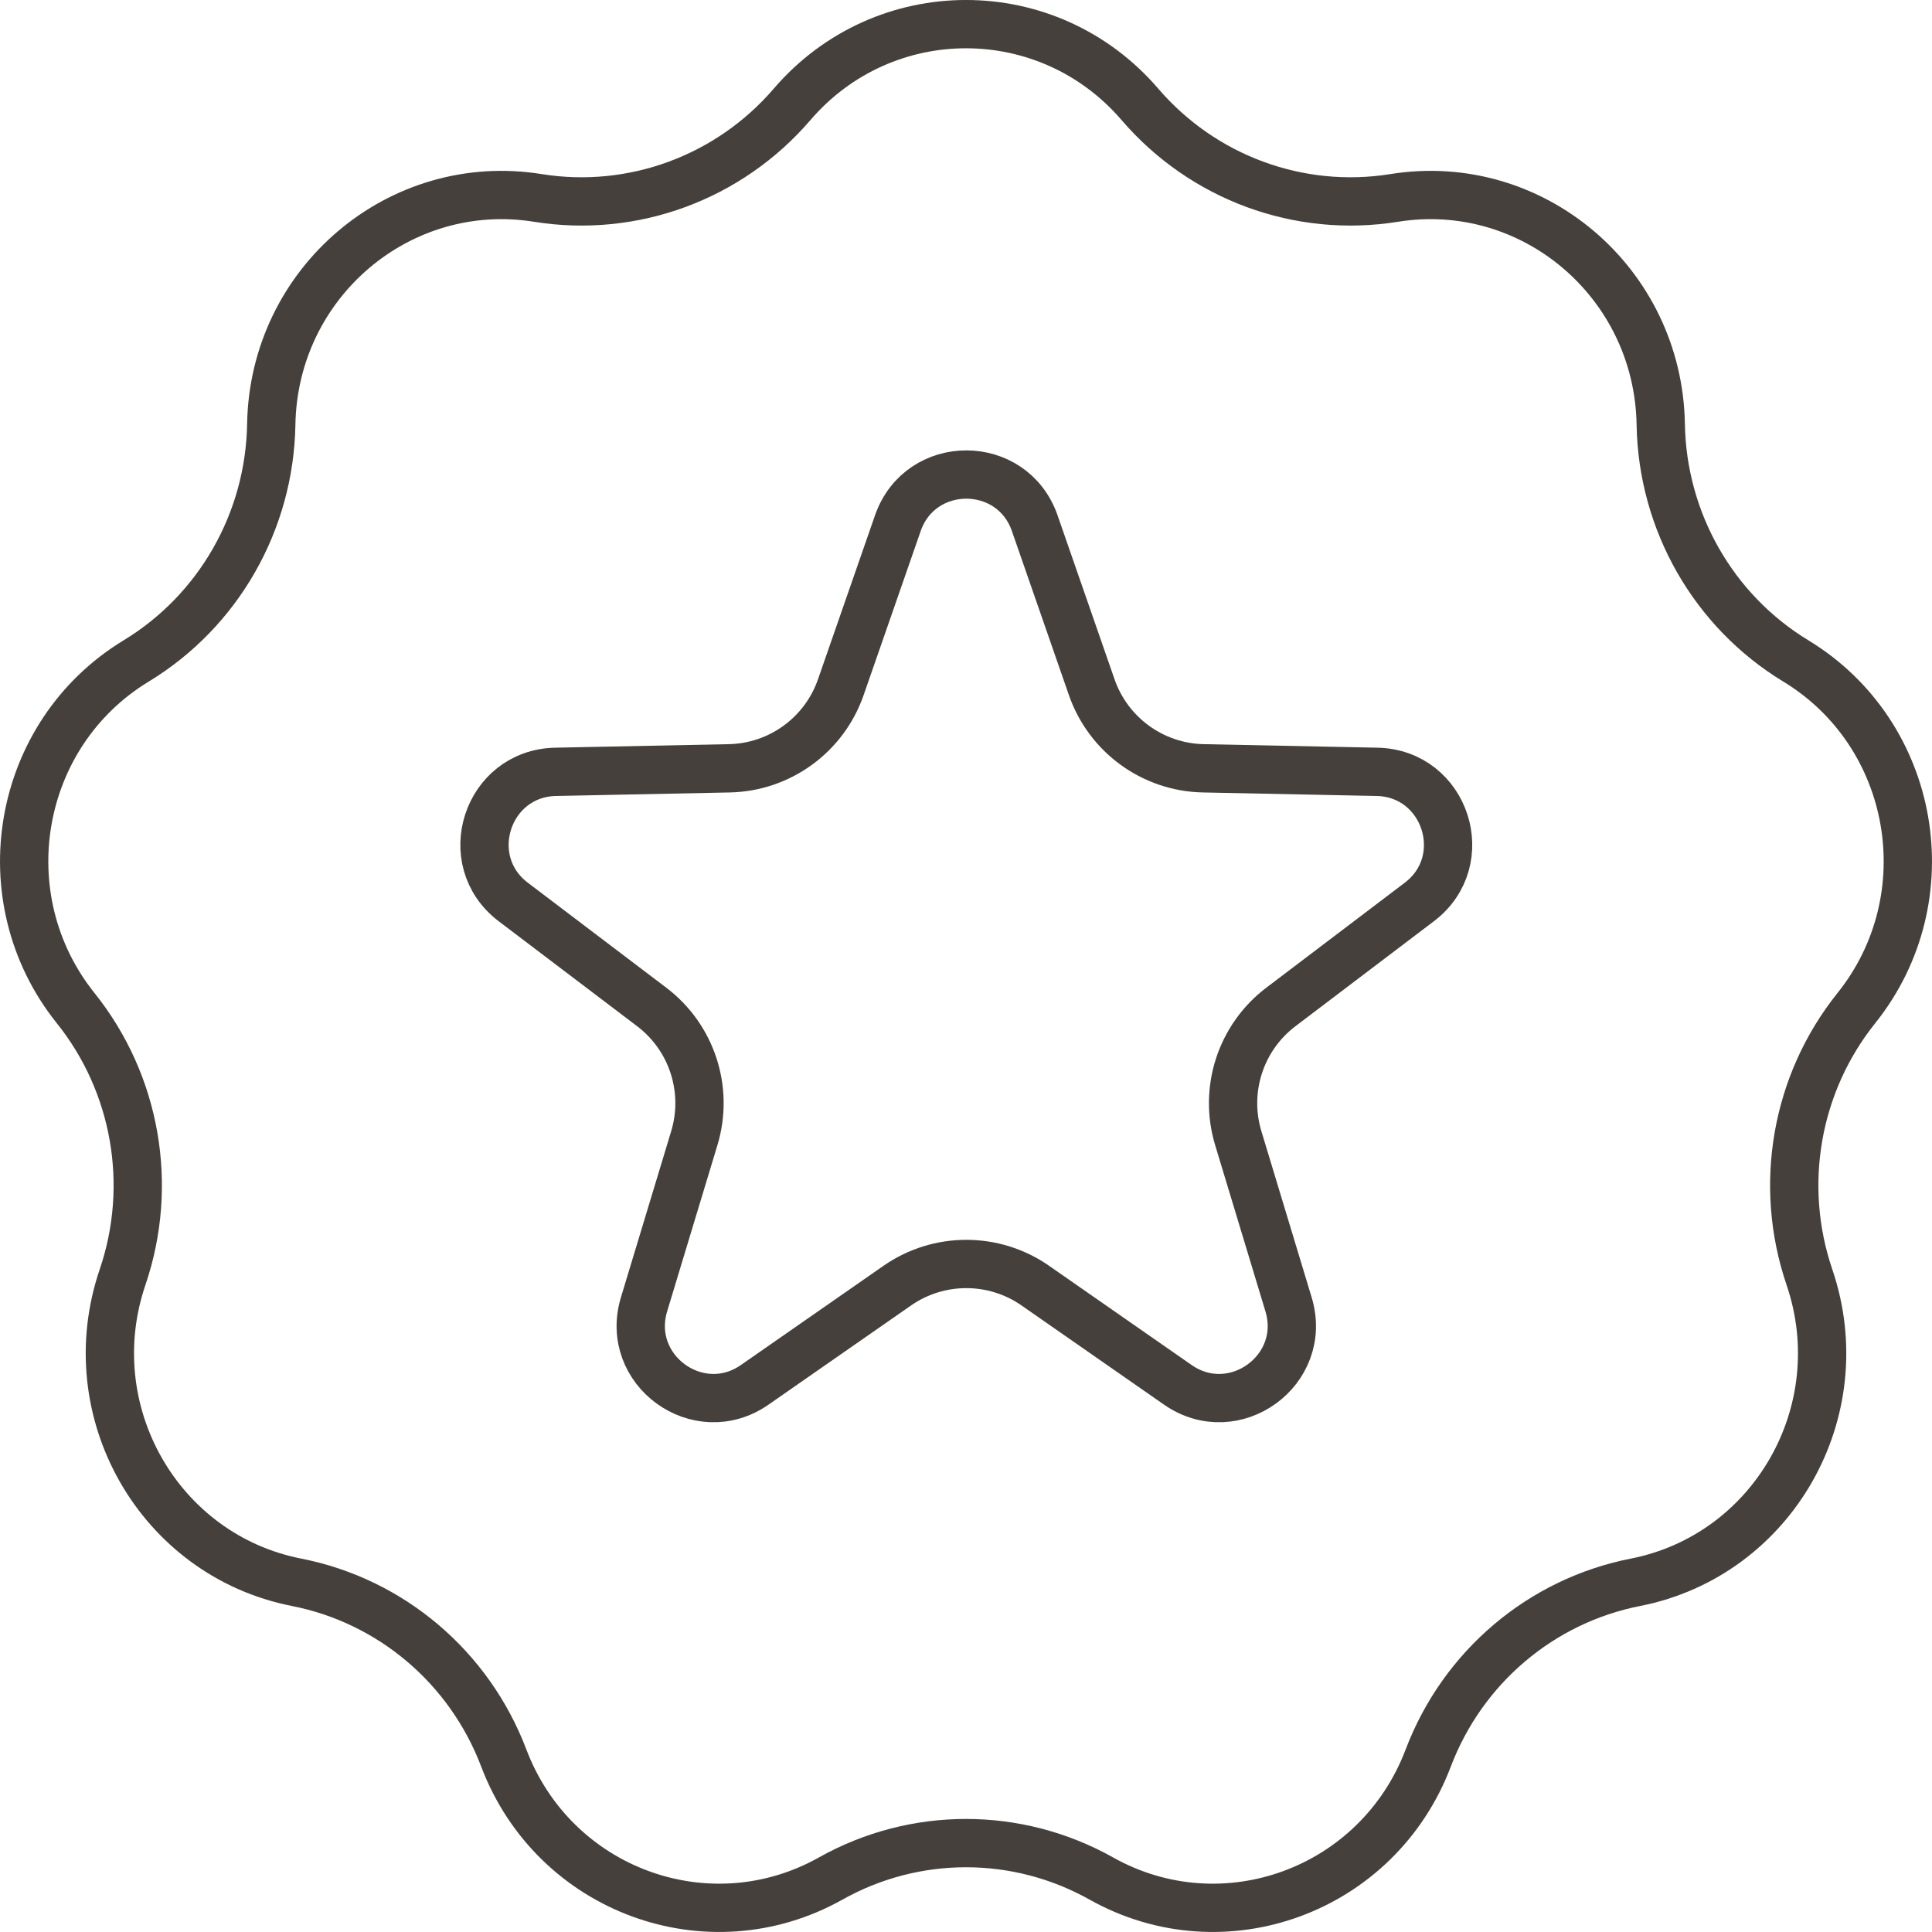 <svg width="40" height="40" viewBox="0 0 40 40" fill="none" xmlns="http://www.w3.org/2000/svg">
<path d="M16.399 2.161C18.302 -0.054 21.698 -0.054 23.601 2.161C24.906 3.68 26.896 4.414 28.865 4.098C31.724 3.639 34.334 5.844 34.384 8.787C34.418 10.796 35.474 12.648 37.182 13.685C39.669 15.196 40.263 18.588 38.433 20.873C37.181 22.436 36.815 24.54 37.462 26.441C38.41 29.224 36.703 32.202 33.859 32.76C31.902 33.145 30.282 34.521 29.57 36.398C28.529 39.142 25.334 40.313 22.802 38.893C21.059 37.915 18.941 37.915 17.198 38.893C14.666 40.313 11.471 39.142 10.43 36.398C9.718 34.521 8.098 33.145 6.141 32.76C3.298 32.202 1.59 29.224 2.538 26.441C3.185 24.54 2.819 22.436 1.567 20.873C-0.263 18.588 0.331 15.196 2.818 13.685C4.526 12.648 5.582 10.796 5.616 8.787C5.666 5.844 8.276 3.639 11.135 4.098C13.104 4.414 15.094 3.68 16.399 2.161Z" stroke="#46403C"/>
<path d="M18.589 10.832C19.056 9.489 20.956 9.489 21.423 10.832L22.603 14.228C22.947 15.216 23.868 15.886 24.914 15.907L28.509 15.98C29.931 16.009 30.518 17.816 29.385 18.675L26.519 20.848C25.686 21.48 25.334 22.563 25.637 23.564L26.678 27.006C27.09 28.367 25.553 29.484 24.385 28.671L21.434 26.617C20.576 26.02 19.436 26.02 18.578 26.617L15.626 28.671C14.459 29.484 12.922 28.367 13.334 27.006L14.375 23.564C14.678 22.563 14.326 21.48 13.493 20.848L10.627 18.675C9.494 17.816 10.081 16.009 11.503 15.98L15.098 15.907C16.143 15.886 17.065 15.216 17.408 14.228L18.589 10.832Z" stroke="#46403C"/>
</svg>
